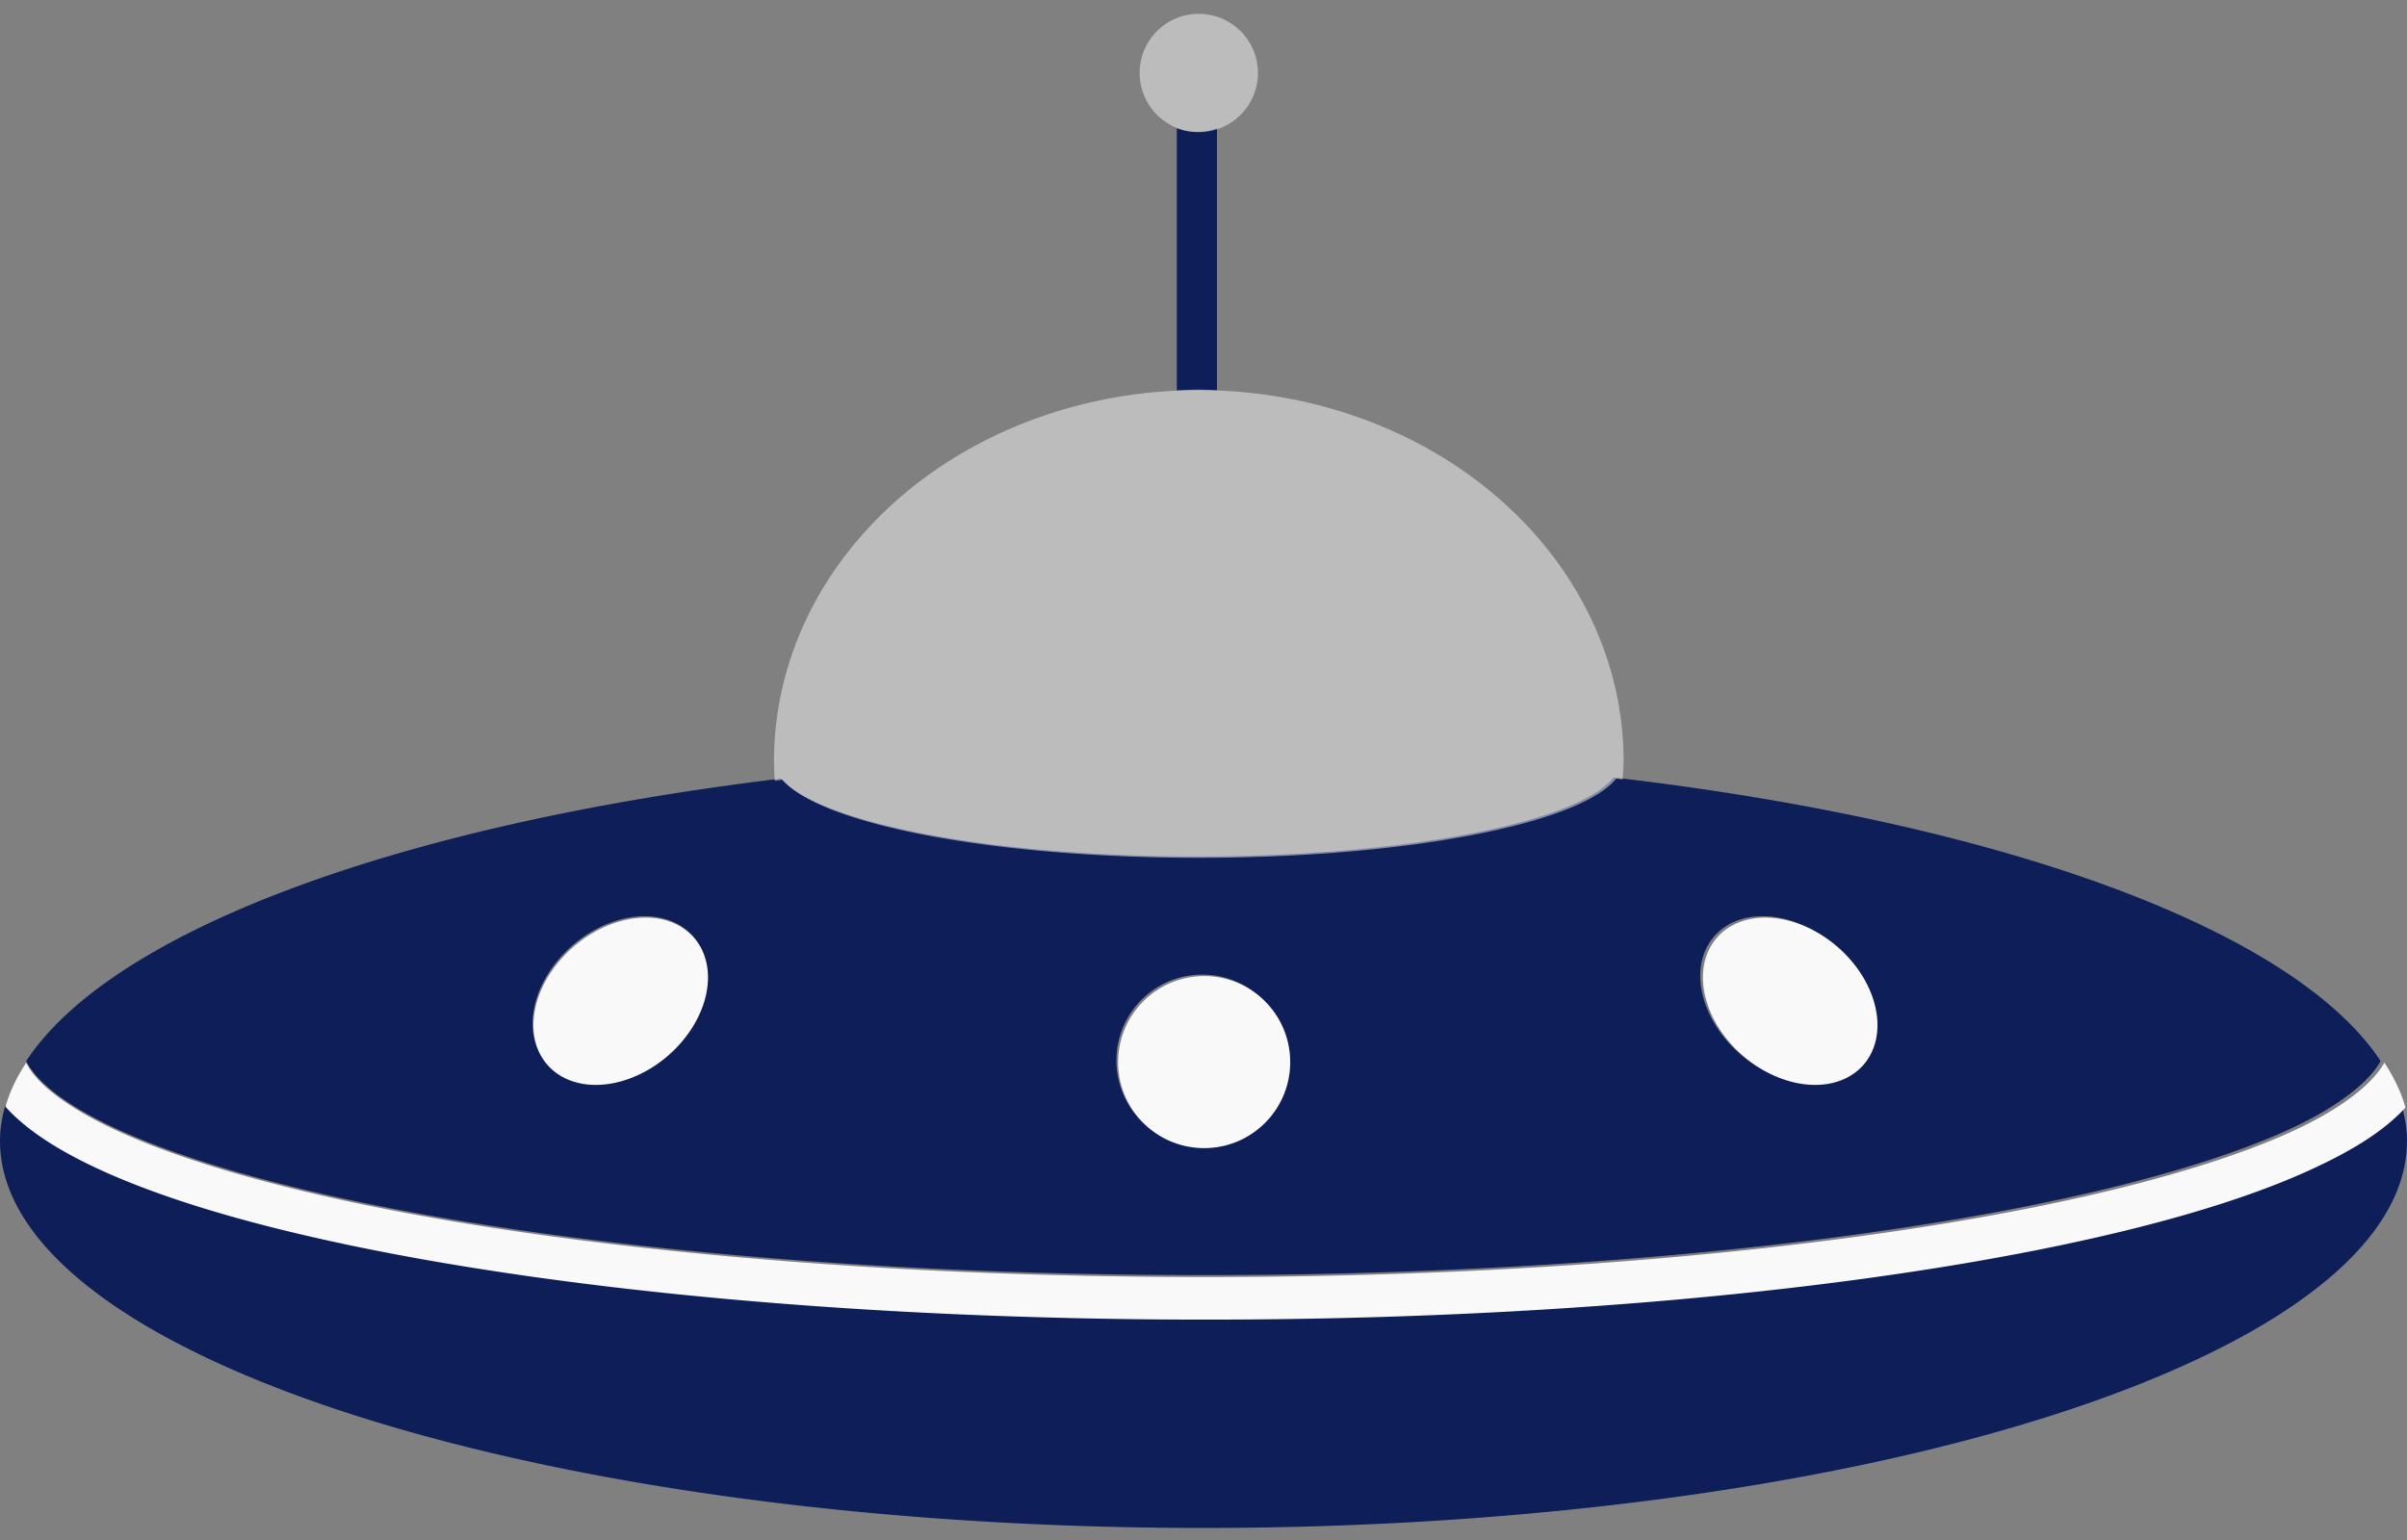 <?xml version="1.0" encoding="UTF-8" standalone="no"?>
<!-- Created with Inkscape (http://www.inkscape.org/) -->

<svg
   xmlns:dc="http://purl.org/dc/elements/1.1/"
   xmlns:cc="http://creativecommons.org/ns#"
   xmlns:rdf="http://www.w3.org/1999/02/22-rdf-syntax-ns#"
   xmlns:svg="http://www.w3.org/2000/svg"
   xmlns="http://www.w3.org/2000/svg"
   xmlns:sodipodi="http://sodipodi.sourceforge.net/DTD/sodipodi-0.dtd"
   xmlns:inkscape="http://www.inkscape.org/namespaces/inkscape"
   width="200"
   height="128"
   viewBox="0 0 52.917 33.867"
   version="1.1"
   id="svg8"
   inkscape:version="0.92.3 (2405546, 2018-03-11)"
   sodipodi:docname="saucer.svg"
   inkscape:export-filename="D:\sync\eludi\elowo\masterdata\saucer.png"
   inkscape:export-xdpi="96"
   inkscape:export-ydpi="96">
  <rect x="0" y="0" width="52.917" height="33.867" fill="#808080" stroke="none"/>
  <defs
     id="defs2" />
  <sodipodi:namedview
     id="base"
     pagecolor="#ffffff"
     bordercolor="#666666"
     borderopacity="1.0"
     inkscape:pageopacity="0.0"
     inkscape:pageshadow="2"
     inkscape:zoom="2.6328125"
     inkscape:cx="81.578635"
     inkscape:cy="64"
     inkscape:document-units="mm"
     inkscape:current-layer="layer1"
     showgrid="false"
     units="px"
     inkscape:window-width="1280"
     inkscape:window-height="737"
     inkscape:window-x="-8"
     inkscape:window-y="-8"
     inkscape:window-maximized="1" />
  <g
     inkscape:label="Layer 1"
     inkscape:groupmode="layer"
     id="layer1"
     transform="translate(0,-263.133)">
    <path
       style="color:#000000;font-style:normal;font-variant:normal;font-weight:normal;font-stretch:normal;font-size:medium;line-height:normal;font-family:sans-serif;font-variant-ligatures:normal;font-variant-position:normal;font-variant-caps:normal;font-variant-numeric:normal;font-variant-alternates:normal;font-feature-settings:normal;text-indent:0;text-align:start;text-decoration:none;text-decoration-line:none;text-decoration-style:solid;text-decoration-color:#000000;letter-spacing:normal;word-spacing:normal;text-transform:none;writing-mode:lr-tb;direction:ltr;text-orientation:mixed;dominant-baseline:auto;baseline-shift:baseline;text-anchor:start;white-space:normal;shape-padding:0;clip-rule:nonzero;display:inline;overflow:visible;visibility:visible;opacity:1;isolation:auto;mix-blend-mode:normal;color-interpolation:sRGB;color-interpolation-filters:linearRGB;solid-color:#000000;solid-opacity:1;vector-effect:none;fill:#0d1e59;fill-opacity:1;fill-rule:nonzero;stroke:none;stroke-width:0.883;stroke-linecap:butt;stroke-linejoin:miter;stroke-miterlimit:4;stroke-dasharray:none;stroke-dashoffset:0;stroke-opacity:1;color-rendering:auto;image-rendering:auto;shape-rendering:auto;text-rendering:auto;enable-background:accumulate"
       d="m 26.755,265.955 a 1.298,1.298 0 0 1 -0.441,0.079 1.298,1.298 0 0 1 -0.442,-0.079 v 5.764 a 9.325,8.145 0 0 1 0.442,-0.019 9.325,8.145 0 0 1 0.441,0.014 z m 8.722,14.275 c -0.816,1.007 -4.668,1.738 -9.163,1.739 -4.452,-8.9e-4 -8.28,-0.719 -9.14,-1.714 -8.584,1.035 -14.756,3.405 -16.599,6.213 0.078,0.152 0.198,0.314 0.386,0.491 0.323,0.304 0.82,0.625 1.468,0.935 1.296,0.62 3.193,1.199 5.528,1.684 4.67,0.97 11.104,1.579 18.207,1.596 7.104,0.017 13.6,-0.561 18.374,-1.51 2.387,-0.474 4.347,-1.045 5.716,-1.661 1.158,-0.522 1.838,-1.087 2.083,-1.536 -1.869,-2.836 -8.154,-5.22 -16.86,-6.236 z m -21.306,3.052 a 1.583,2.13 49.233 0 1 1.289,1.836 1.583,2.13 49.233 0 1 -2.383,1.836 1.583,2.13 49.233 0 1 -1.289,-1.836 1.583,2.13 49.233 0 1 2.383,-1.836 z m 24.578,0 a 2.13,1.583 40.767 0 1 2.383,1.836 2.13,1.583 40.767 0 1 -1.289,1.836 2.13,1.583 40.767 0 1 -2.383,-1.836 2.13,1.583 40.767 0 1 1.29,-1.836 z m -12.317,1.284 c 1.043,1.4e-4 1.888,0.846 1.888,1.888 1.05e-4,1.043 -0.845,1.889 -1.888,1.889 -1.043,10e-5 -1.889,-0.846 -1.889,-1.889 1.48e-4,-1.043 0.846,-1.888 1.889,-1.888 z M 0.12,287.433 C 0.044,287.694 4.5338232e-4,287.957 0,288.222 c 2.3370223e-4,4.702 11.846,8.513 26.458,8.513 14.612,3e-5 26.458,-3.811 26.459,-8.513 -0.001,-0.26 -0.043,-0.517 -0.116,-0.773 -0.48,0.533 -1.229,0.984 -2.164,1.405 -1.475,0.665 -3.484,1.242 -5.916,1.725 -4.862,0.966 -11.405,1.545 -18.561,1.528 -7.156,-0.017 -13.635,-0.625 -18.395,-1.614 -2.38,-0.495 -4.329,-1.082 -5.74,-1.756 -0.705,-0.337 -1.277,-0.696 -1.704,-1.097 -0.071,-0.067 -0.137,-0.136 -0.201,-0.207 z"
       id="path4510"
       inkscape:connector-curvature="0" />
    <path
       style="opacity:0.5;fill:#f9f9f9;fill-opacity:1;stroke:none;stroke-width:3.533;stroke-linejoin:miter;stroke-miterlimit:4;stroke-dasharray:none"
       d="M 99.453 1.148 A 4.907 4.907 0 0 0 94.545 6.055 A 4.907 4.907 0 0 0 99.453 10.963 A 4.907 4.907 0 0 0 104.361 6.055 A 4.907 4.907 0 0 0 99.453 1.148 z M 99.453 32.377 A 35.244 30.783 0 0 0 64.211 63.158 A 35.244 30.783 0 0 0 64.275 64.799 A 100 32.177 0 0 1 64.908 64.711 A 35.244 8.03 0 0 0 99.453 71.189 A 35.244 8.03 0 0 0 134.086 64.617 A 100 32.177 0 0 1 134.611 64.68 A 35.244 30.783 0 0 0 134.697 63.158 A 35.244 30.783 0 0 0 99.453 32.377 z "
       transform="matrix(0.265,0,0,0.265,0,263.133)"
       id="path4542" />
    <path
       style="opacity:1;fill:#f9f9f9;fill-opacity:1;stroke:none;stroke-width:3.533;stroke-linejoin:miter;stroke-miterlimit:4;stroke-dasharray:none"
       d="M 53.559 76.152 A 5.984 8.05 49.233 0 0 44.555 83.094 A 5.984 8.05 49.233 0 0 49.428 90.033 A 5.984 8.05 49.233 0 0 58.434 83.094 A 5.984 8.05 49.233 0 0 53.559 76.152 z M 146.453 76.152 A 8.05 5.984 40.767 0 0 141.578 83.094 A 8.05 5.984 40.767 0 0 150.584 90.033 A 8.05 5.984 40.767 0 0 155.457 83.094 A 8.05 5.984 40.767 0 0 146.453 76.152 z M 99.9 81.004 C 95.958 81.003 92.762 84.199 92.762 88.141 C 92.761 92.083 95.958 95.28 99.9 95.279 C 103.842 95.279 107.038 92.083 107.037 88.141 C 107.037 84.199 103.842 81.004 99.9 81.004 z M 197.809 88.186 C 196.881 89.883 194.313 92.02 189.936 93.992 C 184.762 96.323 177.355 98.479 168.332 100.271 C 150.286 103.857 125.733 106.04 98.885 105.977 C 72.036 105.913 47.72 103.612 30.07 99.945 C 21.245 98.112 14.08 95.926 9.18 93.582 C 6.73 92.41 4.852 91.195 3.629 90.047 C 2.919 89.381 2.464 88.767 2.17 88.193 C 1.385 89.39 0.809 90.606 0.451 91.84 C 0.691 92.107 0.94 92.369 1.211 92.623 C 2.827 94.141 4.987 95.495 7.652 96.77 C 12.983 99.319 20.351 101.539 29.348 103.408 C 47.341 107.147 71.828 109.446 98.873 109.51 C 125.918 109.574 150.648 107.385 169.025 103.734 C 178.214 101.909 185.807 99.726 191.383 97.213 C 194.917 95.621 197.747 93.919 199.561 91.902 C 199.2 90.644 198.612 89.405 197.809 88.186 z "
       transform="matrix(0.265,0,0,0.265,0,263.133)"
       id="path4538" />
  </g>
</svg>
